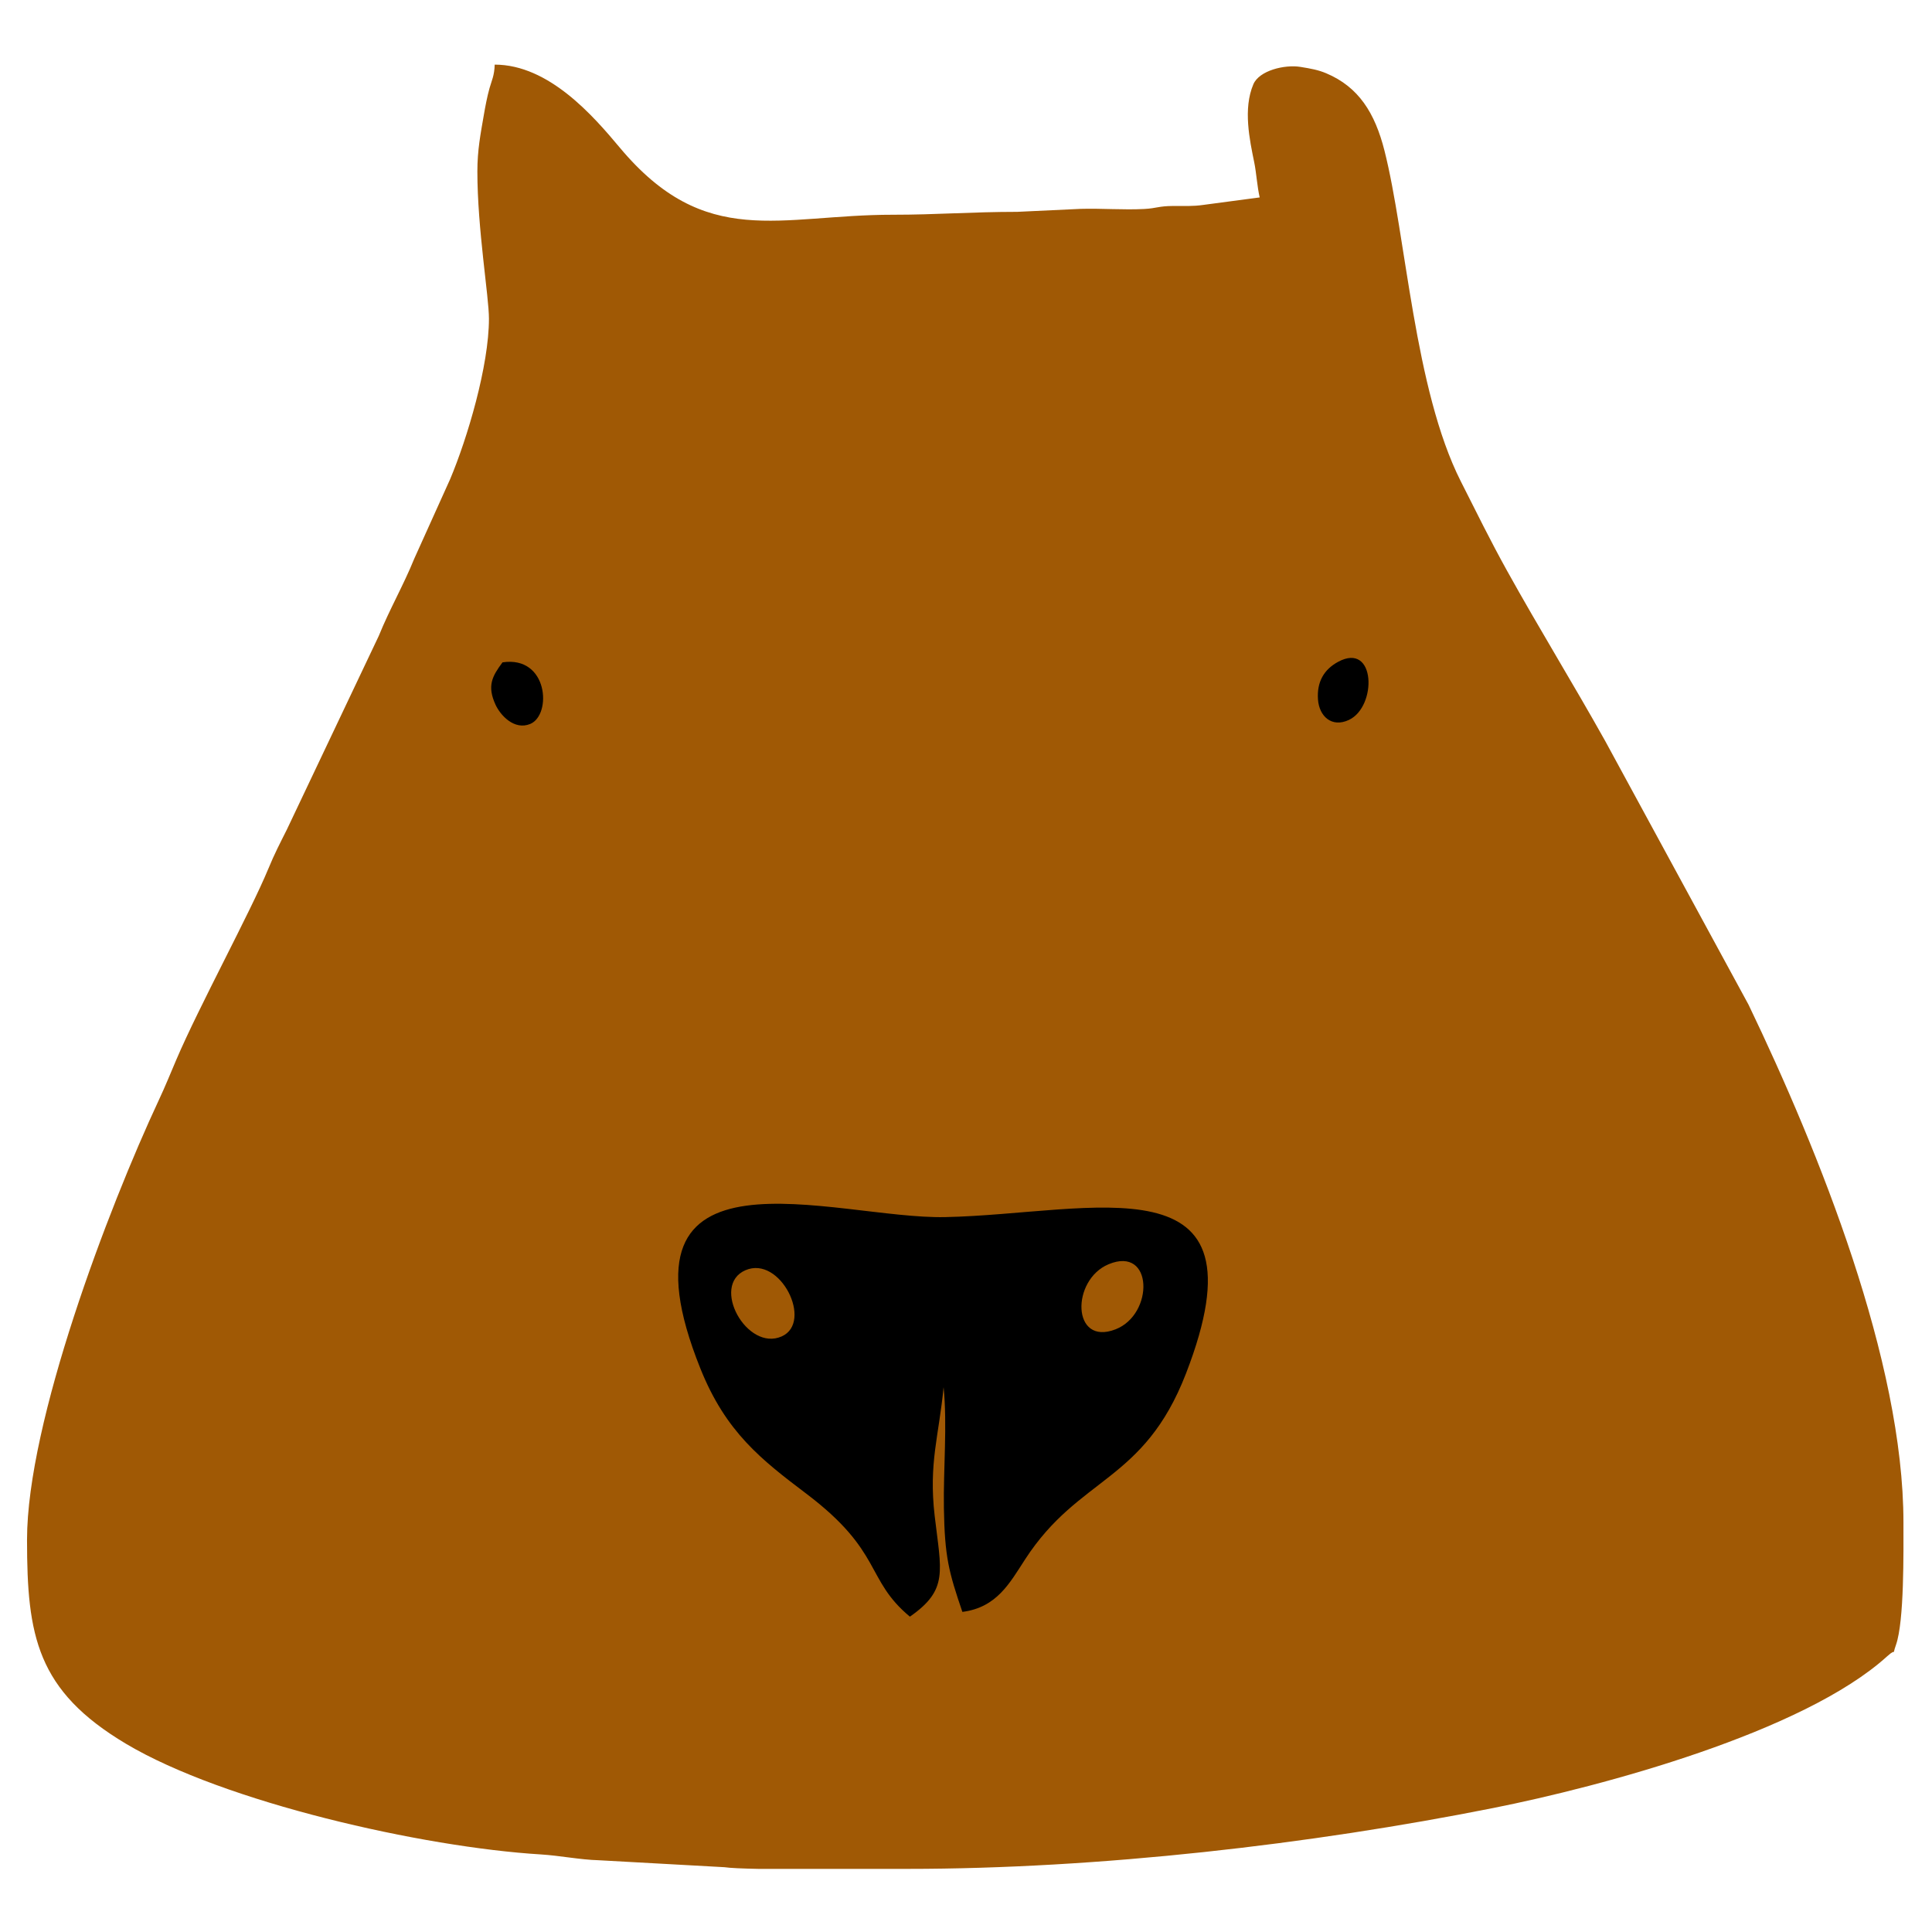 <?xml version="1.0" encoding="UTF-8"?>
<!DOCTYPE svg PUBLIC "-//W3C//DTD SVG 1.1//EN" "http://www.w3.org/Graphics/SVG/1.1/DTD/svg11.dtd">
<!-- Creator: CorelDRAW 2021 (64 Bit) -->
<svg xmlns="http://www.w3.org/2000/svg" xml:space="preserve" width="98mm" height="98mm" version="1.1" style="shape-rendering:geometricPrecision; text-rendering:geometricPrecision; image-rendering:optimizeQuality; fill-rule:evenodd; clip-rule:evenodd"
viewBox="0 0 9800 9800"
 xmlns:xlink="http://www.w3.org/1999/xlink"
 xmlns:xodm="http://www.corel.com/coreldraw/odm/2003">
 <defs>
  <style type="text/css">
   <![CDATA[
    .str0 {stroke:black;stroke-width:20;stroke-miterlimit:22.926}
    .fil0 {fill:black}
    .fil1 {fill:#A05905}
   ]]>
  </style>
 </defs>
 <g id="Camada_x0020_1">
  <g id="_1632142120544">
   <path class="fil0 str0" d="M3013.72 8350.72l3702.47 0c485,0 881.81,-396.74 881.81,-881.81l0 -3506.46c0,-485 -396.81,-881.81 -881.81,-881.81l-3702.47 0c-485,0 -881.81,396.81 -881.81,881.81l0 3506.46c0,485.07 396.81,881.81 881.81,881.81z"/>
   <path class="fil1" d="M4881.59 8176.27c-69.34,-203.66 -89.63,-279.18 -93.71,-526.89 -3.25,-198.7 17.92,-419.02 -1.58,-613.03 -23.39,247.01 -76.44,384.07 -45.2,652.81 32.72,281.4 71.33,374.23 -125.74,511.29 -227.89,-189.74 -135.2,-328.66 -525.12,-623.61 -229.15,-173.36 -408.12,-312.32 -537.29,-634.34 -477.45,-1190.32 679.59,-757.37 1240.68,-768.75 749.12,-15.27 1651.82,-315.56 1222.03,793.95 -214.2,553.07 -541.19,519.09 -815.72,941.92 -78.16,120.35 -143.61,244.37 -318.35,266.65zm-293.52 1303.52l-742.29 0c-80.53,-1.57 -143.19,-4.22 -171.23,-8.49l-638.23 -35.32c-92.78,-2.37 -197.72,-23.62 -292.73,-29.43 -600.12,-36.53 -1606.14,-264.51 -2104.06,-561 -453.74,-270.17 -502.2,-549.02 -502.43,-1031.87l0 -3.75c0.23,-596.23 410.43,-1677.53 668.68,-2230.18 33.93,-72.64 57,-130.42 88.51,-204.31 116.22,-272.17 375.95,-748.65 466.64,-968.38 32.49,-78.76 59.69,-130.09 94.04,-198.83l466.55 -983.13c54.3,-134.14 125.5,-257.18 179.8,-391.27l182.13 -403.61c87.26,-207.1 196.7,-574.6 196.7,-813.82 0,-112.6 -58.71,-455.6 -58.71,-746.84 0,-108.61 16.2,-190.2 33.23,-288.88 6.36,-36.85 16.01,-89.16 28.26,-132.83 10.77,-38.2 25.12,-65.03 26.37,-120.07 275.09,0 500.75,260.98 633.96,420.32 436.85,522.61 810.43,340.72 1386.79,341.14 216.34,0.14 401.48,-14.67 629.65,-14.67l321.69 -15.13c105.13,-3.11 218.61,6.17 322.67,0.56 65.4,-3.53 70.08,-14.58 145.83,-15.23 58.25,-0.51 98.67,2.69 155.48,-5.61l284.38 -37.79c-12.95,-55.55 -16.52,-122.9 -27.61,-177.39 -23.26,-113.8 -57.6,-272.12 -4.51,-396.51 29.85,-69.99 159.02,-101.09 238.84,-88.14 53.89,8.73 90.19,15.36 130.25,32.17 165.36,69.52 247.52,201.76 295.88,392.33 110.37,434.66 151.13,1210.79 387.18,1677.58 80.21,158.64 149.69,300.57 234.62,453.6 164.21,295.88 332.88,568.38 498.02,863.8l727.07 1337.59c359.43,748.79 785.69,1807.81 785.69,2626.17 0,149.55 4.5,500.43 -37.92,621.06 -24.18,68.65 10.72,7.48 -44.7,57.84 -424.78,385.88 -1447.22,659.95 -1997.96,769.58 -927.3,184.64 -1999.59,308.74 -2971.35,308.74l-15.18 0zm-2039.09 -6120c232.44,-35.09 250.96,266.55 140.68,312.36 -81.22,33.74 -151.87,-44.51 -176.19,-97.74 -43.72,-95.47 -16.98,-144.17 35.51,-214.62zm4238.58 -2.69c191.51,-103.55 198.47,227.24 54.86,294.63 -87.67,41.13 -151.07,-18.94 -157.01,-103.83 -6.27,-89.3 30.58,-152.14 102.15,-190.8z"/>
   <path class="fil1" d="M3781.31 6443.14c-178.6,77.37 7.51,414.43 183.98,335.7 161.29,-71.89 -7.42,-412.24 -183.98,-335.7z"/>
   <path class="fil1" d="M5623.6 6412.69c-190.99,79.27 -187.97,417.08 35,330.28 195.82,-76.26 191.73,-424.4 -35,-330.28z"/>
  </g>
 </g>
</svg>
